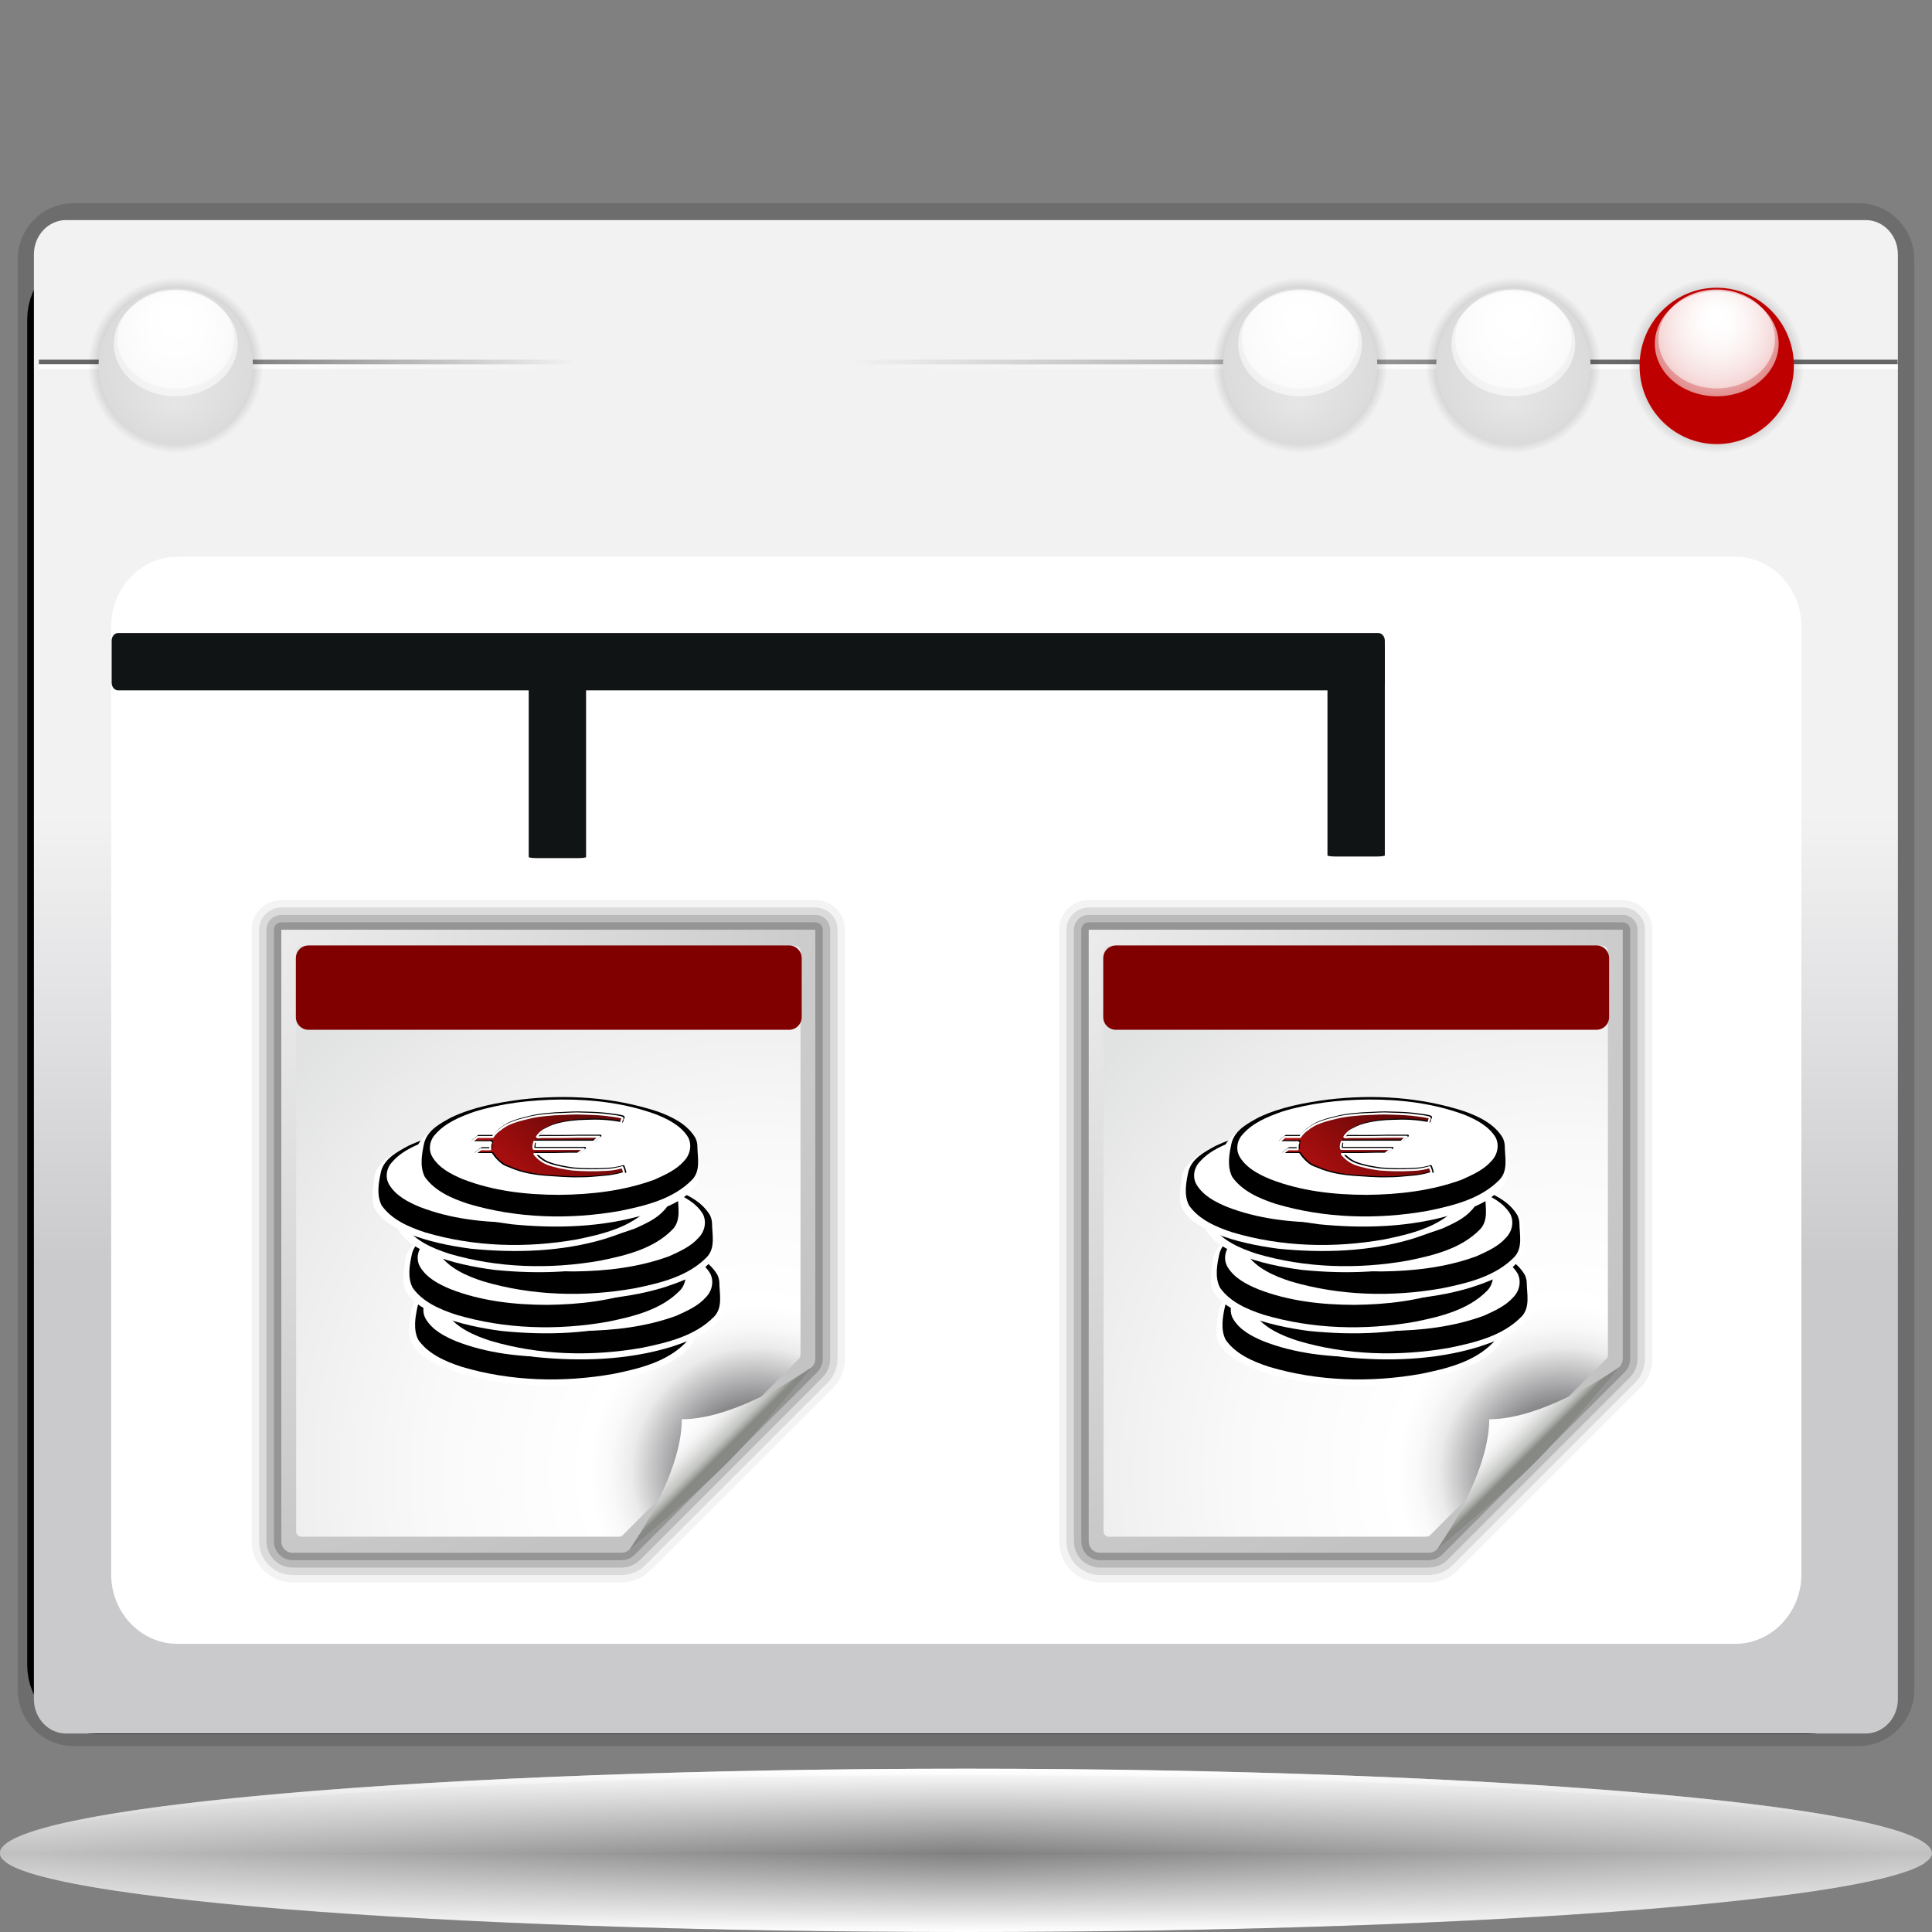 <?xml version="1.0" standalone="no"?>
<!DOCTYPE svg PUBLIC "-//W3C//DTD SVG 20010904//EN" "http://www.w3.org/TR/2001/REC-SVG-20010904/DTD/svg10.dtd">
<!-- Created using Karbon14, part of koffice: http://www.koffice.org/karbon -->
<svg xmlns="http://www.w3.org/2000/svg" xmlns:xlink="http://www.w3.org/1999/xlink" width="128px" height="128px">
  <rect width="100%" height="100%" fill="#808080" stroke="none"/>
  <defs>
    <radialGradient id="defitem0" gradientUnits="userSpaceOnUse" cx="64" cy="122.802" fx="64" fy="122.802" r="61.537" >
      <stop stop-color="#000000" offset="0" stop-opacity="1" />
      <stop stop-color="#000000" offset="1" stop-opacity="0" />
    </radialGradient>
    <linearGradient id="defitem1" gradientUnits="userSpaceOnUse" x1="64" y1="128" x2="64" y2="122.802" >
      <stop stop-color="#ffffff" offset="0" stop-opacity="1" />
      <stop stop-color="#ffffff" offset="1" stop-opacity="0" />
    </linearGradient>
    <linearGradient id="defitem2" gradientUnits="userSpaceOnUse" x1="64" y1="117.18" x2="64" y2="122.802" >
      <stop stop-color="#ffffff" offset="0" stop-opacity="1" />
      <stop stop-color="#ffffff" offset="1" stop-opacity="0" />
    </linearGradient>
    <linearGradient id="defitem3" gradientUnits="userSpaceOnUse" x1="113.047" y1="83.746" x2="113.047" y2="54.059" >
      <stop stop-color="#cacacd" offset="0" stop-opacity="1" />
      <stop stop-color="#dfdfe2" offset="0.5" stop-opacity="1" />
      <stop stop-color="#f2f2f2" offset="1" stop-opacity="1" />
    </linearGradient>
    <linearGradient id="defitem4" gradientUnits="userSpaceOnUse" x1="186.803" y1="157.762" x2="170.601" y2="110.87" >
      <stop stop-color="#dddddf" offset="0" stop-opacity="1" />
      <stop stop-color="#babcbc" offset="1" stop-opacity="0" />
    </linearGradient>
    <linearGradient id="defitem5" gradientUnits="userSpaceOnUse" x1="108.228" y1="23.984" x2="56.448" y2="23.984" >
      <stop stop-color="#666666" offset="0" stop-opacity="1" />
      <stop stop-color="#666666" offset="1" stop-opacity="0" />
    </linearGradient>
    <linearGradient id="defitem6" gradientUnits="userSpaceOnUse" x1="101.923" y1="24.294" x2="56.436" y2="24.294" >
      <stop stop-color="#ffffff" offset="0" stop-opacity="1" />
      <stop stop-color="#ffffff" offset="1" stop-opacity="0" />
    </linearGradient>
    <radialGradient id="defitem7" gradientUnits="userSpaceOnUse" cx="113.736" cy="24.203" fx="113.736" fy="24.203" r="5.81" >
      <stop stop-color="#000000" offset="0" stop-opacity="1" />
      <stop stop-color="#000000" offset="1" stop-opacity="0" />
    </radialGradient>
    <radialGradient id="defitem8" gradientUnits="userSpaceOnUse" cx="113.736" cy="22.778" fx="113.811" fy="21.099" r="7.82" >
      <stop stop-color="#ffffff" offset="0" stop-opacity="1" />
      <stop stop-color="#ffffff" offset="0.5" stop-opacity="0.609" />
      <stop stop-color="#ffffff" offset="1" stop-opacity="0" />
    </radialGradient>
    <radialGradient id="defitem9" gradientUnits="userSpaceOnUse" cx="113.736" cy="22.457" fx="113.806" fy="20.876" r="7.362" >
      <stop stop-color="#ffffff" offset="0" stop-opacity="1" />
      <stop stop-color="#ffffff" offset="0.5" stop-opacity="0.609" />
      <stop stop-color="#ffffff" offset="1" stop-opacity="0" />
    </radialGradient>
    <radialGradient id="defitem10" gradientUnits="userSpaceOnUse" cx="100.263" cy="24.203" fx="100.263" fy="24.203" r="5.81" >
      <stop stop-color="#000000" offset="0" stop-opacity="1" />
      <stop stop-color="#000000" offset="1" stop-opacity="0" />
    </radialGradient>
    <radialGradient id="defitem11" gradientUnits="userSpaceOnUse" cx="100.265" cy="24.243" fx="100.149" fy="26.833" r="5.111" >
      <stop stop-color="#e6e6e6" offset="0" stop-opacity="1" />
      <stop stop-color="#dbdbdb" offset="1" stop-opacity="1" />
    </radialGradient>
    <radialGradient id="defitem12" gradientUnits="userSpaceOnUse" cx="100.264" cy="22.778" fx="100.339" fy="21.099" r="7.82" >
      <stop stop-color="#ffffff" offset="0" stop-opacity="1" />
      <stop stop-color="#ffffff" offset="0.5" stop-opacity="0.609" />
      <stop stop-color="#ffffff" offset="1" stop-opacity="0" />
    </radialGradient>
    <radialGradient id="defitem13" gradientUnits="userSpaceOnUse" cx="100.264" cy="22.457" fx="100.334" fy="20.876" r="7.362" >
      <stop stop-color="#ffffff" offset="0" stop-opacity="1" />
      <stop stop-color="#ffffff" offset="0.5" stop-opacity="0.609" />
      <stop stop-color="#ffffff" offset="1" stop-opacity="0" />
    </radialGradient>
    <radialGradient id="defitem14" gradientUnits="userSpaceOnUse" cx="86.135" cy="24.203" fx="86.135" fy="24.203" r="5.81" >
      <stop stop-color="#000000" offset="0" stop-opacity="1" />
      <stop stop-color="#000000" offset="1" stop-opacity="0" />
    </radialGradient>
    <radialGradient id="defitem15" gradientUnits="userSpaceOnUse" cx="86.135" cy="24.243" fx="86.019" fy="26.833" r="5.112" >
      <stop stop-color="#e6e6e6" offset="0" stop-opacity="1" />
      <stop stop-color="#dbdbdb" offset="1" stop-opacity="1" />
    </radialGradient>
    <radialGradient id="defitem16" gradientUnits="userSpaceOnUse" cx="86.135" cy="22.778" fx="86.209" fy="21.099" r="7.819" >
      <stop stop-color="#ffffff" offset="0" stop-opacity="1" />
      <stop stop-color="#ffffff" offset="0.5" stop-opacity="0.609" />
      <stop stop-color="#ffffff" offset="1" stop-opacity="0" />
    </radialGradient>
    <radialGradient id="defitem17" gradientUnits="userSpaceOnUse" cx="86.134" cy="22.457" fx="86.204" fy="20.876" r="7.362" >
      <stop stop-color="#ffffff" offset="0" stop-opacity="1" />
      <stop stop-color="#ffffff" offset="0.5" stop-opacity="0.609" />
      <stop stop-color="#ffffff" offset="1" stop-opacity="0" />
    </radialGradient>
    <linearGradient id="defitem18" gradientUnits="userSpaceOnUse" x1="11.547" y1="23.984" x2="38.1" y2="23.984" >
      <stop stop-color="#666666" offset="0" stop-opacity="1" />
      <stop stop-color="#666666" offset="1" stop-opacity="0" />
    </linearGradient>
    <linearGradient id="defitem19" gradientUnits="userSpaceOnUse" x1="14.78" y1="24.294" x2="38.106" y2="24.294" >
      <stop stop-color="#ffffff" offset="0" stop-opacity="1" />
      <stop stop-color="#ffffff" offset="1" stop-opacity="0" />
    </linearGradient>
    <radialGradient id="defitem20" gradientUnits="userSpaceOnUse" cx="11.64" cy="24.203" fx="11.64" fy="24.203" r="5.81" >
      <stop stop-color="#000000" offset="0" stop-opacity="1" />
      <stop stop-color="#000000" offset="1" stop-opacity="0" />
    </radialGradient>
    <radialGradient id="defitem21" gradientUnits="userSpaceOnUse" cx="11.642" cy="24.243" fx="11.526" fy="26.833" r="5.112" >
      <stop stop-color="#e6e6e6" offset="0" stop-opacity="1" />
      <stop stop-color="#dbdbdb" offset="1" stop-opacity="1" />
    </radialGradient>
    <radialGradient id="defitem22" gradientUnits="userSpaceOnUse" cx="11.642" cy="22.778" fx="11.716" fy="21.099" r="7.819" >
      <stop stop-color="#ffffff" offset="0" stop-opacity="1" />
      <stop stop-color="#ffffff" offset="0.5" stop-opacity="0.609" />
      <stop stop-color="#ffffff" offset="1" stop-opacity="0" />
    </radialGradient>
    <radialGradient id="defitem23" gradientUnits="userSpaceOnUse" cx="11.641" cy="22.457" fx="11.711" fy="20.876" r="7.362" >
      <stop stop-color="#ffffff" offset="0" stop-opacity="1" />
      <stop stop-color="#ffffff" offset="0.5" stop-opacity="0.609" />
      <stop stop-color="#ffffff" offset="1" stop-opacity="0" />
    </radialGradient>
    <radialGradient id="defitem24" gradientUnits="userSpaceOnUse" cx="12.697" cy="57.916" fx="12.697" fy="57.916" r="50.426" >
      <stop stop-color="#f2f2f2" offset="0" stop-opacity="1" />
      <stop stop-color="#c3c3c3" offset="1" stop-opacity="1" />
    </radialGradient>
    <radialGradient id="defitem25" gradientUnits="userSpaceOnUse" cx="50.112" cy="97.498" fx="50.112" fy="97.498" r="40.665" >
      <stop stop-color="#525456" offset="0" stop-opacity="1" />
      <stop stop-color="#89898c" offset="0.114" stop-opacity="1" />
      <stop stop-color="#ebebeb" offset="0.203" stop-opacity="1" />
      <stop stop-color="#f9f9f9" offset="0.236" stop-opacity="1" />
      <stop stop-color="#ffffff" offset="0.272" stop-opacity="1" />
      <stop stop-color="#f9f9f9" offset="0.531" stop-opacity="1" />
      <stop stop-color="#ebebeb" offset="0.845" stop-opacity="1" />
      <stop stop-color="#e1e2e2" offset="1" stop-opacity="1" />
    </radialGradient>
    <linearGradient id="defitem26" gradientUnits="userSpaceOnUse" x1="48.121" y1="95.951" x2="45.173" y2="93.002" >
      <stop stop-color="#878985" offset="0" stop-opacity="1" />
      <stop stop-color="#8c8e89" offset="0.007" stop-opacity="1" />
      <stop stop-color="#aaaca8" offset="0.067" stop-opacity="1" />
      <stop stop-color="#c3c6c3" offset="0.135" stop-opacity="1" />
      <stop stop-color="#dbdbda" offset="0.265" stop-opacity="1" />
      <stop stop-color="#ebebeb" offset="0.376" stop-opacity="1" />
      <stop stop-color="#f6f6f6" offset="0.487" stop-opacity="1" />
      <stop stop-color="#fdfdfd" offset="0.632" stop-opacity="1" />
      <stop stop-color="#ffffff" offset="1" stop-opacity="1" />
    </linearGradient>
    <linearGradient id="defitem27" gradientUnits="userSpaceOnUse" x1="17.476" y1="83.588" x2="31.394" y2="67.899" >
      <stop stop-color="#670d0d" offset="0" stop-opacity="1" />
      <stop stop-color="#e21414" offset="0.508" stop-opacity="1" />
      <stop stop-color="#690808" offset="1" stop-opacity="1" />
    </linearGradient>
    <radialGradient id="defitem28" gradientUnits="userSpaceOnUse" cx="66.189" cy="57.916" fx="66.189" fy="57.916" r="50.426" >
      <stop stop-color="#f2f2f2" offset="0" stop-opacity="1" />
      <stop stop-color="#c3c3c3" offset="1" stop-opacity="1" />
    </radialGradient>
    <radialGradient id="defitem29" gradientUnits="userSpaceOnUse" cx="103.604" cy="97.498" fx="103.604" fy="97.498" r="40.666" >
      <stop stop-color="#525456" offset="0" stop-opacity="1" />
      <stop stop-color="#89898c" offset="0.114" stop-opacity="1" />
      <stop stop-color="#ebebeb" offset="0.203" stop-opacity="1" />
      <stop stop-color="#f9f9f9" offset="0.236" stop-opacity="1" />
      <stop stop-color="#ffffff" offset="0.272" stop-opacity="1" />
      <stop stop-color="#f9f9f9" offset="0.531" stop-opacity="1" />
      <stop stop-color="#ebebeb" offset="0.845" stop-opacity="1" />
      <stop stop-color="#e1e2e2" offset="1" stop-opacity="1" />
    </radialGradient>
    <linearGradient id="defitem30" gradientUnits="userSpaceOnUse" x1="101.613" y1="95.951" x2="98.665" y2="93.002" >
      <stop stop-color="#878985" offset="0" stop-opacity="1" />
      <stop stop-color="#8c8e89" offset="0.007" stop-opacity="1" />
      <stop stop-color="#aaaca8" offset="0.067" stop-opacity="1" />
      <stop stop-color="#c3c6c3" offset="0.135" stop-opacity="1" />
      <stop stop-color="#dbdbda" offset="0.265" stop-opacity="1" />
      <stop stop-color="#ebebeb" offset="0.376" stop-opacity="1" />
      <stop stop-color="#f6f6f6" offset="0.487" stop-opacity="1" />
      <stop stop-color="#fdfdfd" offset="0.632" stop-opacity="1" />
      <stop stop-color="#ffffff" offset="1" stop-opacity="1" />
    </linearGradient>
    <linearGradient id="defitem31" gradientUnits="userSpaceOnUse" x1="70.968" y1="83.588" x2="84.886" y2="67.899" >
      <stop stop-color="#670d0d" offset="0" stop-opacity="1" />
      <stop stop-color="#e21414" offset="0.508" stop-opacity="1" />
      <stop stop-color="#690808" offset="1" stop-opacity="1" />
    </linearGradient>
  </defs>
  <g id="Layer">
    <g id="Layer">
      <g id="Layer">
        <g id="g3061">
          <g id="g3658">
            <g id="sombra">
              <path id="path1563" fill="url(#defitem0)" stroke-width="0" stroke-linecap="round" stroke-linejoin="round" d="M128 122.802C128 125.667 99.347 127.99 64 127.99C28.654 127.99 0 125.667 0 122.802C0 119.937 28.654 117.614 64 117.614C99.347 117.614 128 119.937 128 122.802L128 122.802Z"  />
              <path id="path3251" fill="url(#defitem1)" stroke-width="0" stroke-linecap="round" stroke-linejoin="round" d="M128 122.802L0 122.802C0 125.673 28.654 128 64 128C99.347 128 128 125.673 128 122.802L128 122.802Z"  />
              <path id="path2455" fill="url(#defitem2)" stroke-width="0" stroke-linecap="round" stroke-linejoin="round" d="M128 122.802L0 122.802C0 119.697 28.654 117.18 64 117.18C99.347 117.18 128 119.697 128 122.802L128 122.802Z"  />
              <path id="path2440" fill="#ffffff" fill-opacity="0.5" stroke-width="0" stroke-linecap="round" stroke-linejoin="round" d="M64 117.184C29.758 117.184 1.777 119.526 0.062 122.496C0 122.59 0 122.714 0 122.809C0 122.988 0.094 123.134 0.312 123.309C0.425 123.402 0.547 123.499 0.719 123.59C1.852 124.191 4.27 124.763 7.719 125.278C9.689 125.572 11.985 125.833 14.594 126.09C18.507 126.474 23.111 126.81 28.219 127.09C33.326 127.37 38.957 127.594 44.969 127.746C50.981 127.898 57.373 127.996 64 127.996C70.627 127.996 77.019 127.898 83.031 127.746C89.043 127.594 94.674 127.37 99.781 127.09C104.888 126.81 109.462 126.474 113.375 126.09C115.984 125.833 118.311 125.572 120.281 125.278C123.73 124.763 126.117 124.191 127.25 123.59C127.422 123.499 127.544 123.402 127.656 123.309C127.766 123.222 127.851 123.147 127.906 123.059C127.962 122.97 128 122.898 128 122.809C128 122.714 127.969 122.59 127.906 122.496C126.192 119.526 98.242 117.184 64 117.184Z"  />
            </g>
          </g>
          <path id="path160" fill="none" stroke="#000000" stroke-width="4" stroke-linecap="round" stroke-linejoin="round" d="M6.383 112.886C4.959 112.886 3.803 111.73 3.803 110.306L3.803 21.165C3.803 19.741 4.959 18.585 6.383 18.585L119.772 18.585C121.196 18.585 122.351 19.741 122.351 21.165L122.351 110.306C122.351 111.73 121.196 112.886 119.772 112.886L6.383 112.886Z"  />
          <g id="g2492">
            <path id="path163" fill="none" stroke="#000000" stroke-opacity="0.15" stroke-width="2.001" stroke-linecap="round" stroke-linejoin="round" d="M4.861 114.679C3.376 114.679 2.17 113.451 2.17 111.937L2.17 17.203C2.17 15.69 3.376 14.461 4.861 14.461L123.139 14.461C124.624 14.461 125.83 15.69 125.83 17.203L125.83 111.937C125.83 113.451 124.624 114.679 123.139 114.679L4.861 114.679Z"  />
            <path id="path165" fill="url(#defitem3)" stroke-width="2.077" stroke-linecap="round" stroke-linejoin="round" d="M4.38 114.85C3.202 114.85 2.246 113.831 2.246 112.576L2.246 16.854C2.246 15.599 3.202 14.581 4.38 14.581L123.605 14.581C124.784 14.581 125.74 15.599 125.74 16.854L125.74 112.576C125.74 113.831 124.784 114.85 123.605 114.85L4.38 114.85Z"  />
            <path id="path167" fill="url(#defitem4)" stroke-width="0.907" stroke-linecap="round" stroke-linejoin="round" d="M4.861 114.823C3.376 114.823 2.17 113.595 2.17 112.082L2.17 17.347C2.17 15.834 3.376 14.606 4.861 14.606L123.139 14.606C124.624 14.606 125.83 15.834 125.83 17.347L125.83 112.082C125.83 113.595 124.624 114.823 123.139 114.823L4.861 114.823Z"  />
            <path id="path169" fill="#ffffff" stroke-width="0.705" stroke-linecap="round" stroke-linejoin="round" d="M11.76 108.909C9.334 108.909 7.365 106.845 7.365 104.303L7.365 41.492C7.365 38.95 9.334 36.886 11.76 36.886L114.952 36.886C117.377 36.886 119.346 38.95 119.346 41.492L119.346 104.303C119.346 106.845 117.377 108.909 114.952 108.909L11.76 108.909Z"  />
          </g>
          <path id="path192" fill="#111414" stroke-width="3.727" stroke-linecap="round" stroke-linejoin="round" d="M91.24 42.745C91.521 42.745 91.748 42.778 91.748 42.818L91.748 56.672C91.748 56.712 91.521 56.745 91.24 56.745L88.456 56.745C88.176 56.745 87.948 56.712 87.948 56.672L87.948 42.818C87.948 42.778 88.176 42.745 88.456 42.745L91.24 42.745Z"  />
          <path id="path194" fill="#111414" stroke-width="3.727" stroke-linecap="round" stroke-linejoin="round" d="M91.748 42.448C91.748 42.167 91.555 41.939 91.318 41.939L7.828 41.939C7.59 41.939 7.397 42.167 7.397 42.448L7.397 45.231C7.397 45.512 7.59 45.74 7.828 45.74L91.318 45.74C91.555 45.74 91.748 45.512 91.748 45.231L91.748 42.448Z"  />
          <path id="path196" fill="#111414" stroke-width="3.727" stroke-linecap="round" stroke-linejoin="round" d="M38.32 42.851C38.601 42.851 38.829 42.884 38.829 42.924L38.829 56.778C38.829 56.819 38.601 56.851 38.32 56.851L35.537 56.851C35.256 56.851 35.028 56.819 35.028 56.778L35.028 42.924C35.028 42.884 35.256 42.851 35.537 42.851L38.32 42.851Z"  />
          <g id="g2951">
            <g id="botons">
              <path id="path2958" fill="url(#defitem5)" d="M56.448 23.829L56.448 24.139L125.722 24.139L125.722 23.829L56.448 23.829Z"  fill-rule="evenodd" />
              <path id="path2960" fill="url(#defitem6)" d="M56.448 24.139L56.448 24.448L125.722 24.448L125.722 24.139L56.448 24.139Z"  fill-rule="evenodd" />
              <path id="path2962" fill="url(#defitem7)" stroke-width="4.427" d="M119.546 24.203C119.546 27.454 116.945 30.09 113.736 30.09C110.528 30.09 107.927 27.454 107.927 24.203C107.927 20.951 110.528 18.316 113.736 18.316C116.945 18.316 119.546 20.951 119.546 24.203Z"  />
              <path id="path2964" fill="#bf0000" stroke-width="3.895" d="M118.849 24.243C118.849 27.104 116.56 29.423 113.737 29.423C110.914 29.423 108.625 27.104 108.625 24.243C108.625 21.383 110.914 19.064 113.737 19.064C116.56 19.064 118.849 21.383 118.849 24.243Z"  />
              <path id="path2966" fill="url(#defitem8)" stroke-width="2.92" d="M117.838 22.778C117.838 24.699 116.001 26.257 113.736 26.257C111.471 26.257 109.635 24.699 109.635 22.778C109.635 20.857 111.471 19.299 113.736 19.299C116.001 19.299 117.838 20.857 117.838 22.778Z"  />
              <path id="path2968" fill="url(#defitem9)" stroke-width="2.749" d="M117.598 22.458C117.598 24.267 115.869 25.733 113.736 25.733C111.603 25.733 109.874 24.267 109.874 22.458C109.874 20.648 111.603 19.182 113.736 19.182C115.869 19.182 117.598 20.648 117.598 22.458Z"  />
              <path id="path2972" fill="url(#defitem10)" stroke-width="4.427" d="M106.073 24.203C106.073 27.454 103.472 30.09 100.263 30.09C97.055 30.09 94.454 27.454 94.454 24.203C94.454 20.951 97.055 18.316 100.263 18.316C103.472 18.316 106.073 20.951 106.073 24.203Z"  />
              <path id="path2974" fill="url(#defitem11)" stroke-width="3.895" d="M105.376 24.243C105.376 27.104 103.088 29.423 100.265 29.423C97.442 29.423 95.153 27.104 95.153 24.243C95.153 21.383 97.442 19.064 100.265 19.064C103.088 19.064 105.376 21.383 105.376 24.243Z"  />
              <path id="path2976" fill="url(#defitem12)" stroke-width="2.92" d="M104.366 22.778C104.366 24.699 102.529 26.257 100.264 26.257C97.999 26.257 96.163 24.699 96.163 22.778C96.163 20.857 97.999 19.299 100.264 19.299C102.529 19.299 104.366 20.857 104.366 22.778Z"  />
              <path id="path2978" fill="url(#defitem13)" stroke-width="2.749" d="M104.126 22.458C104.126 24.267 102.396 25.733 100.264 25.733C98.131 25.733 96.402 24.267 96.402 22.458C96.402 20.648 98.131 19.182 100.264 19.182C102.396 19.182 104.126 20.648 104.126 22.458Z"  />
              <path id="path2980" fill="url(#defitem14)" stroke-width="4.427" d="M91.944 24.203C91.944 27.454 89.343 30.09 86.135 30.09C82.926 30.09 80.325 27.454 80.325 24.203C80.325 20.951 82.926 18.316 86.135 18.316C89.343 18.316 91.944 20.951 91.944 24.203Z"  />
              <path id="path2982" fill="url(#defitem15)" stroke-width="3.895" d="M91.247 24.243C91.247 27.104 88.959 29.423 86.135 29.423C83.312 29.423 81.024 27.104 81.024 24.243C81.024 21.383 83.312 19.064 86.135 19.064C88.959 19.064 91.247 21.383 91.247 24.243Z"  />
              <path id="path2984" fill="url(#defitem16)" stroke-width="2.92" d="M90.236 22.778C90.236 24.699 88.4 26.257 86.135 26.257C83.87 26.257 82.033 24.699 82.033 22.778C82.033 20.857 83.87 19.299 86.135 19.299C88.4 19.299 90.236 20.857 90.236 22.778Z"  />
              <path id="path2986" fill="url(#defitem17)" stroke-width="2.749" d="M89.996 22.458C89.996 24.267 88.267 25.733 86.134 25.733C84.001 25.733 82.272 24.267 82.272 22.458C82.272 20.648 84.001 19.182 86.134 19.182C88.267 19.182 89.996 20.648 89.996 22.458Z"  />
              <path id="path2397" fill="url(#defitem18)" d="M38.1 23.829L38.1 24.139L2.575 24.139L2.575 23.829L38.1 23.829Z"  fill-rule="evenodd" />
              <path id="path2399" fill="url(#defitem19)" d="M38.1 24.139L38.1 24.448L2.575 24.448L2.575 24.139L38.1 24.139Z"  fill-rule="evenodd" />
              <path id="path2409" fill="url(#defitem20)" stroke-width="4.427" d="M17.45 24.203C17.45 27.454 14.849 30.09 11.64 30.09C8.432 30.09 5.831 27.454 5.831 24.203C5.831 20.951 8.432 18.316 11.64 18.316C14.849 18.316 17.45 20.951 17.45 24.203Z"  />
              <path id="path2411" fill="url(#defitem21)" stroke-width="3.895" d="M16.754 24.243C16.754 27.104 14.465 29.423 11.642 29.423C8.819 29.423 6.53 27.104 6.53 24.243C6.53 21.383 8.819 19.064 11.642 19.064C14.465 19.064 16.754 21.383 16.754 24.243Z"  />
              <path id="path2413" fill="url(#defitem22)" stroke-width="2.92" d="M15.743 22.778C15.743 24.699 13.907 26.257 11.642 26.257C9.376 26.257 7.54 24.699 7.54 22.778C7.54 20.857 9.376 19.299 11.642 19.299C13.907 19.299 15.743 20.857 15.743 22.778Z"  />
              <path id="path2415" fill="url(#defitem23)" stroke-width="2.749" d="M15.503 22.458C15.503 24.267 13.774 25.733 11.641 25.733C9.508 25.733 7.779 24.267 7.779 22.458C7.779 20.648 9.508 19.182 11.641 19.182C13.774 19.182 15.503 20.648 15.503 22.458Z"  />
            </g>
          </g>
        </g>
        <g id="g279">
          <g id="g3718">
            <g id="g2828">
              <g id="foli">
                <path id="path6210" fill="#f6f6f6" fill-opacity="0.75" stroke="#000000" stroke-opacity="0.05" stroke-width="3.931" stroke-linejoin="round" d="M18.638 61.598L18.638 102.137C18.638 102.544 18.968 102.874 19.375 102.874L41.182 102.874C41.378 102.874 41.565 102.797 41.703 102.658L53.802 90.56C53.94 90.422 54.018 90.234 54.018 90.039L54.018 61.598L18.638 61.598Z"  />
                <path id="path6212" fill="none" stroke="#000000" stroke-opacity="0.1" stroke-width="2.948" stroke-linejoin="round" d="M18.638 61.598L18.638 102.137C18.638 102.544 18.968 102.874 19.375 102.874L41.182 102.874C41.378 102.874 41.565 102.797 41.703 102.658L53.802 90.56C53.94 90.422 54.018 90.234 54.018 90.039L54.018 61.598L18.638 61.598Z"  />
                <path id="path6214" fill="none" stroke="#000000" stroke-opacity="0.15" stroke-width="1.966" stroke-linejoin="round" d="M18.638 61.598L18.638 102.137C18.638 102.544 18.968 102.874 19.375 102.874L41.182 102.874C41.378 102.874 41.565 102.797 41.703 102.658L53.802 90.56C53.94 90.422 54.018 90.234 54.018 90.039L54.018 61.598L18.638 61.598Z"  />
                <path id="path6216" fill="none" stroke="#000000" stroke-opacity="0.2" stroke-width="0.983" stroke-linejoin="round" d="M18.638 61.598L18.638 102.137C18.638 102.544 18.968 102.874 19.375 102.874L41.182 102.874C41.378 102.874 41.565 102.797 41.703 102.658L53.802 90.56C53.94 90.422 54.018 90.234 54.018 90.039L54.018 61.598L18.638 61.598Z"  />
                <path id="path6218" fill="url(#defitem24)" stroke-width="0.394" d="M18.638 61.598L18.638 102.137C18.638 102.544 18.968 102.874 19.375 102.874L41.182 102.874C41.378 102.874 41.565 102.797 41.703 102.658L53.802 90.56C53.94 90.422 54.018 90.234 54.018 90.039L54.018 61.598L18.638 61.598Z"  />
                <path id="path6220" fill="url(#defitem25)" stroke-width="0.394" d="M19.976 62.661C19.78 62.661 19.621 62.821 19.621 63.017L19.621 101.455C19.621 101.652 19.78 101.811 19.976 101.811L41.01 101.811C41.104 101.811 41.195 101.773 41.261 101.707L52.931 90.023C52.998 89.956 53.035 89.865 53.035 89.771L53.035 63.017C53.035 62.821 52.876 62.661 52.68 62.661L19.976 62.661Z"  />
                <path id="path6222" fill="url(#defitem26)" stroke-width="0.394" d="M41.703 102.658C41.703 102.658 46.094 99.005 48.121 96.978C50.148 94.951 53.802 90.56 53.802 90.56C53.802 90.56 48.95 94.029 45.173 94.029C45.173 97.807 41.703 102.658 41.703 102.658Z"  />
                <path id="path439" fill="#800000" stroke-width="1.063" stroke-linecap="round" stroke-linejoin="round" d="M20.442 68.227C19.977 68.227 19.6 67.85 19.6 67.386L19.6 63.481C19.6 63.016 19.977 62.639 20.442 62.639L52.274 62.639C52.738 62.639 53.115 63.016 53.115 63.481L53.115 67.386C53.115 67.85 52.738 68.227 52.274 68.227L20.442 68.227Z"  />
              </g>
            </g>
            <g id="g3534">
              <g id="monedes">
                <g id="g11760">
                  <g id="g10643">
                    <path id="path10630" fill="#ffffff" stroke-width="0.106" d="M46.041 86.923C46.004 87.664 46.32 88.548 45.75 89.16C44.965 90.172 43.693 90.592 42.523 90.98C39.648 91.843 36.594 91.934 33.624 91.638C32.213 91.451 30.8 91.164 29.476 90.634C28.612 90.257 27.674 89.789 27.227 88.912C26.955 88.216 27.196 87.463 27.252 86.75C27.581 85.764 28.591 85.25 29.474 84.843C31.602 83.983 33.917 83.665 36.2 83.603C38.734 83.59 41.326 83.796 43.701 84.748C44.569 85.11 45.51 85.601 45.931 86.49C45.989 86.628 46.026 86.774 46.041 86.923Z"  />
                    <path id="path10632" fill="#000000" stroke-width="0.003" d="M45.769 86.688C45.775 87.441 46.01 88.333 45.434 88.946C44.178 90.238 42.35 90.674 40.646 91.022C37.319 91.612 33.84 91.52 30.591 90.555C29.518 90.202 28.38 89.719 27.711 88.765C27.358 88.06 27.517 87.226 27.68 86.491C27.923 85.647 28.755 85.215 29.472 84.826C30.917 84.141 32.513 83.853 34.086 83.642C37.105 83.29 40.219 83.483 43.117 84.431C44.083 84.779 45.102 85.271 45.64 86.188C45.713 86.345 45.761 86.515 45.769 86.688Z"  />
                    <path id="path10633" fill="#ffffff" stroke-width="0.106" d="M36.7 83.59C38.865 83.573 41.062 83.841 43.1 84.598C43.883 84.922 44.704 85.344 45.159 86.09C45.433 86.616 45.286 87.261 44.879 87.673C44.369 88.255 43.636 88.574 42.947 88.89C40.93 89.636 38.763 89.884 36.623 89.905C34.457 89.901 32.257 89.658 30.227 88.864C29.459 88.544 28.655 88.129 28.214 87.393C27.924 86.906 28.034 86.277 28.425 85.879C29.097 85.112 30.076 84.725 31.013 84.391C32.854 83.827 34.779 83.61 36.7 83.59Z"  />
                  </g>
                  <g id="g10647">
                    <path id="path10648" fill="#ffffff" stroke-width="0.106" d="M47.93 85.195C47.893 85.937 48.209 86.82 47.639 87.433C46.854 88.445 45.582 88.865 44.413 89.252C41.537 90.115 38.483 90.207 35.513 89.91C34.103 89.723 32.689 89.437 31.366 88.906C30.502 88.529 29.564 88.062 29.117 87.185C28.845 86.488 29.085 85.735 29.142 85.023C29.47 84.037 30.48 83.523 31.364 83.116C33.492 82.255 35.806 81.938 38.089 81.876C40.624 81.862 43.216 82.068 45.59 83.021C46.459 83.382 47.399 83.873 47.821 84.763C47.878 84.901 47.916 85.047 47.93 85.195Z"  />
                    <path id="path10649" fill="#000000" stroke-width="0.003" d="M47.658 84.961C47.665 85.713 47.899 86.606 47.323 87.219C46.067 88.511 44.24 88.946 42.535 89.294C39.208 89.884 35.73 89.792 32.481 88.828C31.408 88.475 30.27 87.991 29.6 87.038C29.247 86.332 29.407 85.499 29.57 84.763C29.813 83.919 30.645 83.488 31.362 83.099C32.806 82.414 34.402 82.125 35.976 81.915C38.994 81.563 42.109 81.756 45.007 82.704C45.972 83.051 46.992 83.543 47.529 84.46C47.603 84.617 47.65 84.787 47.658 84.961Z"  />
                    <path id="path10650" fill="#ffffff" stroke-width="0.106" d="M38.589 81.863C40.755 81.845 42.952 82.113 44.99 82.87C45.772 83.195 46.593 83.617 47.048 84.362C47.322 84.888 47.176 85.533 46.768 85.945C46.258 86.527 45.525 86.847 44.836 87.162C42.82 87.908 40.652 88.156 38.513 88.177C36.346 88.173 34.146 87.93 32.116 87.136C31.349 86.817 30.544 86.401 30.103 85.666C29.814 85.179 29.924 84.549 30.315 84.151C30.987 83.385 31.965 82.997 32.902 82.663C34.743 82.099 36.669 81.882 38.589 81.863Z"  />
                  </g>
                  <g id="g10651">
                    <path id="path10652" fill="#ffffff" stroke-width="0.106" d="M45.663 83.468C45.626 84.209 45.942 85.093 45.372 85.705C44.587 86.718 43.315 87.137 42.145 87.525C39.27 88.388 36.216 88.479 33.246 88.183C31.835 87.996 30.422 87.709 29.098 87.179C28.234 86.802 27.296 86.334 26.849 85.457C26.577 84.761 26.818 84.008 26.874 83.295C27.203 82.309 28.213 81.795 29.097 81.388C31.225 80.528 33.539 80.21 35.822 80.148C38.357 80.135 40.948 80.341 43.323 81.293C44.191 81.655 45.132 82.146 45.553 83.035C45.611 83.173 45.648 83.319 45.663 83.468Z"  />
                    <path id="path10653" fill="#000000" stroke-width="0.003" d="M45.391 83.233C45.397 83.986 45.632 84.878 45.056 85.491C43.8 86.783 41.973 87.219 40.268 87.567C36.941 88.157 33.462 88.065 30.213 87.1C29.14 86.747 28.003 86.264 27.333 85.31C26.98 84.605 27.139 83.771 27.302 83.036C27.545 82.192 28.378 81.76 29.095 81.371C30.539 80.686 32.135 80.398 33.708 80.188C36.727 79.835 39.841 80.028 42.739 80.976C43.705 81.324 44.725 81.816 45.262 82.733C45.335 82.89 45.383 83.06 45.391 83.233Z"  />
                    <path id="path10654" fill="#ffffff" stroke-width="0.106" d="M36.322 80.135C38.487 80.118 40.684 80.386 42.723 81.143C43.505 81.467 44.326 81.889 44.781 82.635C45.055 83.161 44.908 83.806 44.501 84.218C43.991 84.8 43.258 85.119 42.569 85.435C40.552 86.181 38.385 86.429 36.245 86.45C34.079 86.446 31.879 86.203 29.849 85.409C29.081 85.089 28.277 84.674 27.836 83.938C27.547 83.451 27.656 82.822 28.047 82.424C28.719 81.657 29.698 81.27 30.635 80.936C32.476 80.372 34.401 80.155 36.322 80.135Z"  />
                  </g>
                  <g id="g10655">
                    <path id="path10656" fill="#ffffff" stroke-width="0.106" d="M47.444 81.254C47.407 81.996 47.723 82.879 47.154 83.492C46.368 84.504 45.097 84.924 43.927 85.311C41.051 86.174 37.997 86.266 35.027 85.969C33.617 85.782 32.204 85.496 30.88 84.966C30.016 84.588 29.078 84.121 28.631 83.244C28.359 82.547 28.599 81.794 28.656 81.082C28.984 80.096 29.995 79.582 30.878 79.175C33.006 78.314 35.321 77.997 37.603 77.935C40.138 77.922 42.73 78.127 45.104 79.08C45.973 79.442 46.913 79.932 47.335 80.822C47.392 80.96 47.43 81.106 47.444 81.254Z"  />
                    <path id="path10657" fill="#000000" stroke-width="0.003" d="M47.172 81.02C47.179 81.773 47.414 82.665 46.838 83.278C45.581 84.57 43.754 85.005 42.049 85.353C38.722 85.943 35.244 85.852 31.995 84.887C30.922 84.534 29.784 84.05 29.114 83.097C28.761 82.392 28.921 81.558 29.084 80.823C29.327 79.978 30.159 79.547 30.876 79.158C32.32 78.473 33.916 78.184 35.49 77.974C38.508 77.622 41.623 77.815 44.521 78.763C45.486 79.11 46.506 79.602 47.044 80.52C47.117 80.676 47.164 80.847 47.172 81.02Z"  />
                    <path id="path10658" fill="#ffffff" stroke-width="0.106" d="M38.103 77.922C40.269 77.904 42.466 78.173 44.504 78.929C45.286 79.254 46.107 79.676 46.562 80.421C46.836 80.947 46.69 81.593 46.282 82.004C45.772 82.586 45.039 82.906 44.35 83.222C42.334 83.967 40.166 84.215 38.027 84.236C35.86 84.232 33.66 83.989 31.63 83.196C30.863 82.876 30.058 82.46 29.618 81.725C29.328 81.238 29.438 80.609 29.829 80.21C30.501 79.444 31.479 79.056 32.416 78.722C34.257 78.159 36.183 77.942 38.103 77.922Z"  />
                  </g>
                  <g id="g10659">
                    <path id="path10660" fill="#ffffff" stroke-width="0.106" d="M45.177 79.419C45.14 80.16 45.456 81.044 44.886 81.656C44.101 82.669 42.829 83.088 41.659 83.476C38.784 84.339 35.73 84.43 32.76 84.134C31.349 83.947 29.936 83.661 28.612 83.13C27.749 82.753 26.811 82.285 26.364 81.409C26.092 80.712 26.332 79.959 26.389 79.246C26.717 78.26 27.727 77.746 28.611 77.34C30.739 76.479 33.053 76.161 35.336 76.099C37.871 76.086 40.462 76.292 42.837 77.244C43.705 77.606 44.646 78.097 45.068 78.987C45.125 79.124 45.162 79.27 45.177 79.419Z"  />
                    <path id="path10661" fill="#000000" stroke-width="0.003" d="M44.905 79.185C44.911 79.937 45.146 80.829 44.57 81.442C43.314 82.734 41.487 83.17 39.782 83.518C36.455 84.108 32.976 84.016 29.728 83.051C28.655 82.698 27.517 82.215 26.847 81.261C26.494 80.556 26.654 79.722 26.816 78.987C27.059 78.143 27.892 77.711 28.609 77.323C30.053 76.637 31.649 76.349 33.223 76.139C36.241 75.786 39.355 75.98 42.253 76.927C43.219 77.275 44.239 77.767 44.776 78.684C44.849 78.841 44.897 79.011 44.905 79.185Z"  />
                    <path id="path10662" fill="#ffffff" stroke-width="0.106" d="M35.836 76.086C38.002 76.069 40.199 76.337 42.237 77.094C43.019 77.418 43.84 77.84 44.295 78.586C44.569 79.112 44.423 79.757 44.015 80.169C43.505 80.751 42.772 81.07 42.083 81.386C40.066 82.132 37.899 82.38 35.759 82.401C33.593 82.397 31.393 82.154 29.363 81.36C28.596 81.04 27.791 80.625 27.35 79.889C27.061 79.402 27.171 78.773 27.561 78.375C28.233 77.609 29.212 77.221 30.149 76.887C31.99 76.323 33.916 76.106 35.836 76.086Z"  />
                  </g>
                  <g id="g10663">
                    <path id="path10664" fill="#ffffff" stroke-width="0.106" d="M43.611 78.015C43.574 78.757 43.89 79.64 43.321 80.253C42.536 81.265 41.264 81.685 40.094 82.072C37.218 82.935 34.164 83.027 31.194 82.73C29.784 82.543 28.371 82.257 27.047 81.727C26.183 81.349 25.245 80.882 24.798 80.005C24.526 79.308 24.766 78.555 24.823 77.843C25.151 76.857 26.162 76.343 27.045 75.936C29.173 75.075 31.488 74.758 33.77 74.696C36.305 74.683 38.897 74.888 41.271 75.841C42.14 76.202 43.08 76.693 43.502 77.583C43.559 77.721 43.597 77.867 43.611 78.015Z"  />
                    <path id="path10665" fill="#000000" stroke-width="0.003" d="M43.339 77.781C43.346 78.534 43.581 79.426 43.005 80.039C41.749 81.331 39.921 81.766 38.217 82.114C34.889 82.704 31.411 82.612 28.162 81.647C27.089 81.295 25.951 80.811 25.282 79.858C24.928 79.153 25.088 78.319 25.251 77.584C25.494 76.739 26.326 76.308 27.043 75.919C28.488 75.234 30.083 74.945 31.657 74.735C34.675 74.383 37.79 74.576 40.688 75.524C41.653 75.871 42.673 76.363 43.211 77.281C43.284 77.437 43.331 77.608 43.339 77.781Z"  />
                    <path id="path10666" fill="#ffffff" stroke-width="0.106" d="M34.27 74.683C36.436 74.665 38.633 74.933 40.671 75.69C41.454 76.015 42.274 76.437 42.73 77.182C43.003 77.708 42.857 78.353 42.449 78.765C41.939 79.347 41.206 79.667 40.517 79.983C38.501 80.728 36.333 80.976 34.194 80.997C32.028 80.993 29.827 80.75 27.797 79.957C27.03 79.637 26.226 79.222 25.785 78.486C25.495 77.999 25.605 77.37 25.996 76.971C26.668 76.205 27.646 75.817 28.584 75.483C30.424 74.919 32.35 74.703 34.27 74.683Z"  />
                  </g>
                  <path id="path10672" fill="#ffffff" stroke-width="0.133" d="M46.311 76.396C46.274 77.137 46.59 78.021 46.02 78.633C45.235 79.645 43.963 80.065 42.793 80.453C39.918 81.316 36.864 81.407 33.894 81.111C32.483 80.924 31.07 80.637 29.746 80.107C28.882 79.73 27.944 79.262 27.497 78.386C27.225 77.689 27.466 76.936 27.522 76.223C27.851 75.237 28.861 74.723 29.744 74.316C31.872 73.456 34.187 73.138 36.47 73.076C39.004 73.063 41.596 73.269 43.971 74.221C44.839 74.583 45.779 75.074 46.201 75.963C46.259 76.101 46.296 76.247 46.311 76.396Z"  />
                  <path id="path10674" fill="#000000" stroke-width="0.133" d="M46.201 75.891C46.207 76.644 46.442 77.536 45.866 78.149C44.61 79.442 42.782 79.877 41.078 80.225C37.75 80.815 34.272 80.723 31.023 79.758C29.95 79.405 28.812 78.922 28.143 77.969C27.79 77.263 27.949 76.429 28.112 75.694C28.355 74.85 29.187 74.418 29.904 74.029C31.349 73.344 32.945 73.056 34.518 72.846C37.536 72.493 40.651 72.686 43.549 73.634C44.514 73.982 45.534 74.474 46.072 75.391C46.145 75.548 46.193 75.718 46.201 75.891Z"  />
                  <path id="path10675" fill="#ffffff" stroke-width="0.133" d="M37.132 72.847C39.297 72.83 41.494 73.098 43.532 73.855C44.315 74.179 45.136 74.601 45.591 75.347C45.865 75.873 45.718 76.518 45.31 76.93C44.8 77.512 44.068 77.831 43.379 78.147C41.362 78.893 39.194 79.141 37.055 79.162C34.889 79.158 32.688 78.915 30.659 78.121C29.891 77.801 29.087 77.386 28.646 76.65C28.356 76.163 28.466 75.534 28.857 75.136C29.529 74.37 30.507 73.982 31.445 73.648C33.286 73.084 35.211 72.867 37.132 72.847Z"  />
                </g>
                <g id="g11823">
                  <path id="path10676" fill="url(#defitem27)" stroke="#000000" stroke-width="0.133" stroke-linecap="round" stroke-linejoin="round" d="M41.429 77.643C40.982 77.781 40.522 77.869 40.055 77.898C39.55 77.944 39.045 77.999 38.537 77.995C37.778 78.018 37.02 77.947 36.263 77.898C35.455 77.838 34.645 77.699 33.897 77.379C33.678 77.29 33.448 77.223 33.261 77.072C33.013 76.883 32.798 76.651 32.629 76.388C32.257 76.388 31.885 76.388 31.513 76.388C31.658 76.29 31.788 76.157 31.934 76.072C32.142 76.072 32.349 76.072 32.557 76.072C32.56 75.925 32.536 75.767 32.612 75.637C32.578 75.56 32.404 75.622 32.313 75.602C31.976 75.602 31.639 75.602 31.302 75.602C31.439 75.491 31.573 75.378 31.704 75.26C32.043 75.26 32.381 75.26 32.719 75.26C32.859 75.06 33.022 74.875 33.232 74.746C33.479 74.539 33.765 74.39 34.068 74.284C34.485 74.123 34.926 74.041 35.358 73.929C35.824 73.836 36.298 73.797 36.771 73.759C37.277 73.743 37.782 73.703 38.287 73.698C38.895 73.716 39.505 73.722 40.11 73.784C40.449 73.837 40.794 73.857 41.128 73.93C41.233 73.96 41.39 73.962 41.284 74.1C41.226 74.169 41.265 74.373 41.139 74.323C40.401 74.183 39.646 74.153 38.896 74.186C38.242 74.201 37.584 74.265 36.951 74.441C36.643 74.519 36.359 74.671 36.08 74.818C35.918 74.916 35.791 75.053 35.678 75.202C35.545 75.308 35.938 75.278 35.871 75.26C36.693 75.257 37.515 75.271 38.337 75.243C38.819 75.243 39.3 75.243 39.782 75.243C39.651 75.345 39.527 75.454 39.408 75.57C38.099 75.57 36.789 75.57 35.479 75.57C35.433 75.717 35.389 75.884 35.43 76.037C35.508 76.07 35.646 76.042 35.747 76.052C36.751 76.052 37.755 76.052 38.759 76.052C38.616 76.151 38.485 76.281 38.338 76.365C37.636 76.353 36.935 76.4 36.233 76.388C35.982 76.388 35.731 76.388 35.479 76.388C35.709 76.667 35.999 76.895 36.334 77.032C36.864 77.235 37.429 77.33 37.988 77.412C38.734 77.473 39.484 77.482 40.232 77.436C40.597 77.426 40.957 77.359 41.307 77.258C41.358 77.383 41.399 77.511 41.429 77.643Z"  />
                  <path id="path11815" fill="none" stroke="#ffffff" stroke-width="0.133" stroke-linecap="round" stroke-linejoin="round" d="M41.354 77.714C40.907 77.851 40.447 77.94 39.98 77.969C39.475 78.015 38.97 78.07 38.462 78.065C37.703 78.088 36.945 78.017 36.188 77.968C35.38 77.908 34.57 77.769 33.822 77.45C33.603 77.361 33.373 77.293 33.186 77.142C32.938 76.954 32.723 76.721 32.555 76.458C32.182 76.458 31.81 76.458 31.438 76.458C31.583 76.361 31.713 76.228 31.859 76.142C32.067 76.142 32.274 76.142 32.482 76.142C32.485 75.995 32.461 75.838 32.537 75.707C32.503 75.63 32.329 75.693 32.238 75.673C31.901 75.673 31.564 75.673 31.227 75.673C31.364 75.562 31.498 75.448 31.63 75.331C31.968 75.331 32.306 75.331 32.644 75.331C32.785 75.13 32.948 74.946 33.157 74.817C33.404 74.61 33.69 74.461 33.993 74.355C34.41 74.194 34.852 74.112 35.283 73.999C35.749 73.907 36.223 73.867 36.696 73.829C37.202 73.814 37.707 73.774 38.213 73.768C38.821 73.787 39.43 73.793 40.035 73.855C40.374 73.907 40.719 73.927 41.053 74.001C41.158 74.03 41.315 74.033 41.209 74.17C41.151 74.24 41.19 74.444 41.064 74.394C40.326 74.254 39.571 74.223 38.822 74.257C38.167 74.272 37.509 74.336 36.877 74.512C36.568 74.59 36.285 74.741 36.005 74.888C35.844 74.987 35.716 75.123 35.603 75.272C35.47 75.378 35.864 75.349 35.796 75.331C36.618 75.327 37.44 75.341 38.262 75.313C38.744 75.313 39.225 75.313 39.707 75.313C39.577 75.416 39.452 75.525 39.333 75.641C38.024 75.641 36.714 75.641 35.405 75.641C35.358 75.788 35.315 75.955 35.355 76.108C35.433 76.141 35.571 76.113 35.672 76.122C36.676 76.122 37.68 76.122 38.684 76.122C38.541 76.221 38.41 76.351 38.263 76.435C37.561 76.423 36.861 76.471 36.159 76.458C35.907 76.458 35.656 76.458 35.405 76.458C35.634 76.738 35.924 76.966 36.259 77.103C36.789 77.305 37.354 77.4 37.913 77.482C38.66 77.543 39.41 77.552 40.157 77.507C40.522 77.496 40.883 77.43 41.232 77.328C41.283 77.454 41.325 77.581 41.354 77.714Z"  />
                </g>
              </g>
            </g>
          </g>
          <g id="g2750">
            <g id="g2752">
              <g id="g2754">
                <path id="path2756" fill="#f6f6f6" fill-opacity="0.75" stroke="#000000" stroke-opacity="0.05" stroke-width="3.931" stroke-linejoin="round" d="M72.13 61.598L72.13 102.137C72.13 102.544 72.46 102.874 72.867 102.874L94.674 102.874C94.87 102.874 95.057 102.797 95.195 102.658L107.294 90.56C107.432 90.422 107.51 90.234 107.51 90.039L107.51 61.598L72.13 61.598Z"  />
                <path id="path2758" fill="none" stroke="#000000" stroke-opacity="0.1" stroke-width="2.948" stroke-linejoin="round" d="M72.13 61.598L72.13 102.137C72.13 102.544 72.46 102.874 72.867 102.874L94.674 102.874C94.87 102.874 95.057 102.797 95.195 102.658L107.294 90.56C107.432 90.422 107.51 90.234 107.51 90.039L107.51 61.598L72.13 61.598Z"  />
                <path id="path2760" fill="none" stroke="#000000" stroke-opacity="0.15" stroke-width="1.966" stroke-linejoin="round" d="M72.13 61.598L72.13 102.137C72.13 102.544 72.46 102.874 72.867 102.874L94.674 102.874C94.87 102.874 95.057 102.797 95.195 102.658L107.294 90.56C107.432 90.422 107.51 90.234 107.51 90.039L107.51 61.598L72.13 61.598Z"  />
                <path id="path2762" fill="none" stroke="#000000" stroke-opacity="0.2" stroke-width="0.983" stroke-linejoin="round" d="M72.13 61.598L72.13 102.137C72.13 102.544 72.46 102.874 72.867 102.874L94.674 102.874C94.87 102.874 95.057 102.797 95.195 102.658L107.294 90.56C107.432 90.422 107.51 90.234 107.51 90.039L107.51 61.598L72.13 61.598Z"  />
                <path id="path2764" fill="url(#defitem28)" stroke-width="0.394" d="M72.13 61.598L72.13 102.137C72.13 102.544 72.46 102.874 72.867 102.874L94.674 102.874C94.87 102.874 95.057 102.797 95.195 102.658L107.294 90.56C107.432 90.422 107.51 90.234 107.51 90.039L107.51 61.598L72.13 61.598Z"  />
                <path id="path2766" fill="url(#defitem29)" stroke-width="0.394" d="M73.468 62.661C73.272 62.661 73.113 62.821 73.113 63.017L73.113 101.455C73.113 101.652 73.272 101.811 73.468 101.811L94.502 101.811C94.596 101.811 94.687 101.773 94.753 101.707L106.423 90.023C106.49 89.956 106.527 89.865 106.527 89.771L106.527 63.017C106.527 62.821 106.368 62.661 106.172 62.661L73.468 62.661Z"  />
                <path id="path2768" fill="url(#defitem30)" stroke-width="0.394" d="M95.195 102.658C95.195 102.658 99.586 99.005 101.613 96.978C103.64 94.951 107.294 90.56 107.294 90.56C107.294 90.56 102.442 94.029 98.665 94.029C98.665 97.807 95.195 102.658 95.195 102.658Z"  />
                <path id="path2770" fill="#800000" stroke-width="1.063" stroke-linecap="round" stroke-linejoin="round" d="M73.933 68.227C73.469 68.227 73.092 67.85 73.092 67.386L73.092 63.481C73.092 63.016 73.469 62.639 73.933 62.639L105.766 62.639C106.23 62.639 106.607 63.016 106.607 63.481L106.607 67.386C106.607 67.85 106.23 68.227 105.766 68.227L73.933 68.227Z"  />
              </g>
            </g>
            <g id="g2772">
              <g id="g2774">
                <g id="g2776">
                  <g id="g2778">
                    <path id="path2780" fill="#ffffff" stroke-width="0.106" d="M99.533 86.923C99.496 87.664 99.812 88.548 99.242 89.16C98.457 90.172 97.185 90.592 96.015 90.98C93.14 91.843 90.086 91.934 87.116 91.638C85.705 91.451 84.292 91.164 82.968 90.634C82.104 90.257 81.166 89.789 80.719 88.912C80.447 88.216 80.688 87.463 80.744 86.75C81.073 85.764 82.083 85.25 82.966 84.843C85.094 83.983 87.409 83.665 89.692 83.603C92.226 83.59 94.818 83.796 97.193 84.748C98.061 85.11 99.002 85.601 99.423 86.49C99.481 86.628 99.518 86.774 99.533 86.923Z"  />
                    <path id="path2782" fill="#000000" stroke-width="0.003" d="M99.261 86.688C99.267 87.441 99.502 88.333 98.926 88.946C97.67 90.238 95.843 90.674 94.138 91.022C90.811 91.612 87.332 91.52 84.083 90.555C83.01 90.202 81.872 89.719 81.203 88.765C80.85 88.06 81.009 87.226 81.172 86.491C81.415 85.647 82.247 85.215 82.964 84.826C84.409 84.141 86.005 83.853 87.578 83.642C90.597 83.29 93.711 83.483 96.609 84.431C97.575 84.779 98.594 85.271 99.132 86.188C99.205 86.345 99.253 86.515 99.261 86.688Z"  />
                    <path id="path2784" fill="#ffffff" stroke-width="0.106" d="M90.192 83.59C92.357 83.573 94.554 83.841 96.593 84.598C97.375 84.922 98.196 85.344 98.651 86.09C98.925 86.616 98.778 87.261 98.371 87.673C97.861 88.255 97.128 88.574 96.439 88.89C94.422 89.636 92.255 89.884 90.115 89.905C87.949 89.901 85.749 89.658 83.719 88.864C82.951 88.544 82.147 88.129 81.706 87.393C81.416 86.906 81.526 86.277 81.917 85.879C82.589 85.112 83.567 84.725 84.505 84.391C86.346 83.827 88.271 83.61 90.192 83.59Z"  />
                  </g>
                  <g id="g2786">
                    <path id="path2788" fill="#ffffff" stroke-width="0.106" d="M101.422 85.195C101.385 85.937 101.701 86.82 101.131 87.433C100.346 88.445 99.074 88.865 97.905 89.252C95.029 90.115 91.975 90.207 89.005 89.91C87.595 89.723 86.181 89.437 84.858 88.906C83.994 88.529 83.056 88.062 82.609 87.185C82.337 86.488 82.577 85.735 82.634 85.023C82.962 84.037 83.972 83.523 84.856 83.116C86.984 82.255 89.298 81.938 91.581 81.876C94.116 81.862 96.708 82.068 99.082 83.021C99.951 83.382 100.891 83.873 101.313 84.763C101.37 84.901 101.408 85.047 101.422 85.195Z"  />
                    <path id="path2790" fill="#000000" stroke-width="0.003" d="M101.15 84.961C101.157 85.713 101.391 86.606 100.815 87.219C99.559 88.511 97.732 88.946 96.027 89.294C92.7 89.884 89.222 89.792 85.973 88.828C84.9 88.475 83.762 87.991 83.092 87.038C82.739 86.332 82.899 85.499 83.062 84.763C83.305 83.919 84.137 83.488 84.854 83.099C86.298 82.414 87.894 82.125 89.468 81.915C92.486 81.563 95.6 81.756 98.499 82.704C99.464 83.051 100.484 83.543 101.021 84.46C101.095 84.617 101.142 84.787 101.15 84.961Z"  />
                    <path id="path2792" fill="#ffffff" stroke-width="0.106" d="M92.081 81.863C94.247 81.845 96.444 82.113 98.482 82.87C99.264 83.195 100.085 83.617 100.54 84.362C100.814 84.888 100.668 85.533 100.26 85.945C99.75 86.527 99.017 86.847 98.328 87.162C96.312 87.908 94.144 88.156 92.005 88.177C89.838 88.173 87.638 87.93 85.608 87.136C84.841 86.817 84.036 86.401 83.595 85.666C83.306 85.179 83.416 84.549 83.807 84.151C84.479 83.385 85.457 82.997 86.394 82.663C88.235 82.099 90.161 81.882 92.081 81.863Z"  />
                  </g>
                  <g id="g2794">
                    <path id="path2796" fill="#ffffff" stroke-width="0.106" d="M99.155 83.468C99.118 84.209 99.434 85.093 98.864 85.705C98.079 86.718 96.807 87.137 95.637 87.525C92.762 88.388 89.708 88.479 86.738 88.183C85.327 87.996 83.914 87.709 82.59 87.179C81.726 86.802 80.788 86.334 80.341 85.457C80.069 84.761 80.31 84.008 80.366 83.295C80.695 82.309 81.705 81.795 82.589 81.388C84.717 80.528 87.031 80.21 89.314 80.148C91.849 80.135 94.44 80.341 96.815 81.293C97.683 81.655 98.624 82.146 99.046 83.035C99.103 83.173 99.14 83.319 99.155 83.468Z"  />
                    <path id="path2798" fill="#000000" stroke-width="0.003" d="M98.883 83.233C98.889 83.986 99.124 84.878 98.548 85.491C97.292 86.783 95.465 87.219 93.76 87.567C90.433 88.157 86.954 88.065 83.705 87.1C82.632 86.747 81.495 86.264 80.825 85.31C80.472 84.605 80.631 83.771 80.794 83.036C81.037 82.192 81.87 81.76 82.587 81.371C84.031 80.686 85.627 80.398 87.2 80.188C90.219 79.835 93.333 80.028 96.231 80.976C97.197 81.324 98.217 81.816 98.754 82.733C98.827 82.89 98.875 83.06 98.883 83.233Z"  />
                    <path id="path2800" fill="#ffffff" stroke-width="0.106" d="M89.814 80.135C91.979 80.118 94.176 80.386 96.215 81.143C96.997 81.467 97.818 81.889 98.273 82.635C98.547 83.161 98.4 83.806 97.993 84.218C97.483 84.8 96.75 85.119 96.061 85.435C94.044 86.181 91.877 86.429 89.737 86.45C87.571 86.446 85.371 86.203 83.341 85.409C82.573 85.089 81.769 84.674 81.328 83.938C81.039 83.451 81.148 82.822 81.539 82.424C82.211 81.657 83.19 81.27 84.127 80.936C85.968 80.372 87.894 80.155 89.814 80.135Z"  />
                  </g>
                  <g id="g2802">
                    <path id="path2804" fill="#ffffff" stroke-width="0.106" d="M100.936 81.254C100.899 81.996 101.215 82.879 100.645 83.492C99.861 84.504 98.589 84.924 97.419 85.311C94.543 86.174 91.489 86.266 88.519 85.969C87.109 85.782 85.695 85.496 84.372 84.966C83.508 84.588 82.57 84.121 82.123 83.244C81.851 82.547 82.091 81.794 82.148 81.082C82.476 80.096 83.487 79.582 84.37 79.175C86.498 78.314 88.812 77.997 91.095 77.935C93.63 77.922 96.222 78.127 98.596 79.08C99.465 79.442 100.405 79.932 100.827 80.822C100.884 80.96 100.922 81.106 100.936 81.254Z"  />
                    <path id="path2806" fill="#000000" stroke-width="0.003" d="M100.664 81.02C100.671 81.773 100.906 82.665 100.33 83.278C99.073 84.57 97.246 85.005 95.541 85.353C92.214 85.943 88.736 85.852 85.487 84.887C84.414 84.534 83.276 84.05 82.606 83.097C82.253 82.392 82.413 81.558 82.576 80.823C82.819 79.978 83.651 79.547 84.368 79.158C85.812 78.473 87.408 78.184 88.982 77.974C92 77.622 95.115 77.815 98.013 78.763C98.978 79.11 99.998 79.602 100.536 80.52C100.609 80.676 100.656 80.847 100.664 81.02Z"  />
                    <path id="path2808" fill="#ffffff" stroke-width="0.106" d="M91.595 77.922C93.761 77.904 95.958 78.173 97.996 78.929C98.778 79.254 99.599 79.676 100.054 80.421C100.328 80.947 100.182 81.593 99.774 82.004C99.264 82.586 98.531 82.906 97.842 83.222C95.826 83.967 93.658 84.215 91.519 84.236C89.352 84.232 87.152 83.989 85.122 83.196C84.355 82.876 83.55 82.46 83.109 81.725C82.82 81.238 82.93 80.609 83.321 80.21C83.993 79.444 84.971 79.056 85.908 78.722C87.749 78.159 89.675 77.942 91.595 77.922Z"  />
                  </g>
                  <g id="g2810">
                    <path id="path2812" fill="#ffffff" stroke-width="0.106" d="M98.669 79.419C98.632 80.16 98.948 81.044 98.378 81.656C97.593 82.669 96.321 83.088 95.151 83.476C92.276 84.339 89.222 84.43 86.252 84.134C84.841 83.947 83.428 83.661 82.104 83.13C81.241 82.753 80.302 82.285 79.856 81.409C79.584 80.712 79.824 79.959 79.88 79.246C80.209 78.26 81.219 77.746 82.103 77.34C84.231 76.479 86.545 76.161 88.828 76.099C91.363 76.086 93.954 76.292 96.329 77.244C97.197 77.606 98.138 78.097 98.56 78.987C98.617 79.124 98.654 79.27 98.669 79.419Z"  />
                    <path id="path2814" fill="#000000" stroke-width="0.003" d="M98.397 79.185C98.403 79.937 98.638 80.829 98.062 81.442C96.806 82.734 94.979 83.17 93.274 83.518C89.947 84.108 86.468 84.016 83.219 83.051C82.147 82.698 81.009 82.215 80.339 81.261C79.986 80.556 80.145 79.722 80.308 78.987C80.551 78.143 81.384 77.711 82.101 77.323C83.545 76.637 85.141 76.349 86.715 76.139C89.733 75.786 92.847 75.98 95.745 76.927C96.711 77.275 97.731 77.767 98.268 78.684C98.341 78.841 98.389 79.011 98.397 79.185Z"  />
                    <path id="path2816" fill="#ffffff" stroke-width="0.106" d="M89.328 76.086C91.493 76.069 93.691 76.337 95.729 77.094C96.511 77.418 97.332 77.84 97.787 78.586C98.061 79.112 97.915 79.757 97.507 80.169C96.997 80.751 96.264 81.07 95.575 81.386C93.558 82.132 91.391 82.38 89.251 82.401C87.085 82.397 84.885 82.154 82.855 81.36C82.088 81.04 81.283 80.625 80.842 79.889C80.553 79.402 80.662 78.773 81.053 78.375C81.725 77.609 82.704 77.221 83.641 76.887C85.482 76.323 87.408 76.106 89.328 76.086Z"  />
                  </g>
                  <g id="g2818">
                    <path id="path2820" fill="#ffffff" stroke-width="0.106" d="M97.103 78.015C97.066 78.757 97.382 79.64 96.813 80.253C96.028 81.265 94.756 81.685 93.586 82.072C90.71 82.935 87.656 83.027 84.686 82.73C83.276 82.543 81.863 82.257 80.539 81.727C79.675 81.349 78.737 80.882 78.29 80.005C78.018 79.308 78.258 78.555 78.315 77.843C78.643 76.857 79.654 76.343 80.537 75.936C82.665 75.075 84.98 74.758 87.262 74.696C89.797 74.683 92.389 74.888 94.763 75.841C95.632 76.202 96.572 76.693 96.994 77.583C97.052 77.721 97.089 77.867 97.103 78.015Z"  />
                    <path id="path2822" fill="#000000" stroke-width="0.003" d="M96.831 77.781C96.838 78.534 97.073 79.426 96.497 80.039C95.241 81.331 93.413 81.766 91.708 82.114C88.381 82.704 84.903 82.612 81.654 81.647C80.581 81.295 79.443 80.811 78.774 79.858C78.42 79.153 78.58 78.319 78.743 77.584C78.986 76.739 79.818 76.308 80.535 75.919C81.98 75.234 83.575 74.945 85.149 74.735C88.167 74.383 91.282 74.576 94.18 75.524C95.145 75.871 96.165 76.363 96.703 77.281C96.776 77.437 96.823 77.608 96.831 77.781Z"  />
                    <path id="path2824" fill="#ffffff" stroke-width="0.106" d="M87.762 74.683C89.928 74.665 92.125 74.933 94.163 75.69C94.946 76.015 95.766 76.437 96.222 77.182C96.495 77.708 96.349 78.353 95.941 78.765C95.431 79.347 94.698 79.667 94.009 79.983C91.993 80.728 89.825 80.976 87.686 80.997C85.519 80.993 83.319 80.75 81.289 79.957C80.522 79.637 79.718 79.222 79.277 78.486C78.987 77.999 79.097 77.37 79.488 76.971C80.16 76.205 81.138 75.817 82.076 75.483C83.916 74.919 85.842 74.703 87.762 74.683Z"  />
                  </g>
                  <path id="path2826" fill="#ffffff" stroke-width="0.133" d="M99.803 76.396C99.766 77.137 100.081 78.021 99.512 78.633C98.727 79.645 97.455 80.065 96.285 80.453C93.41 81.316 90.356 81.407 87.385 81.111C85.975 80.924 84.562 80.637 83.238 80.107C82.374 79.73 81.436 79.262 80.989 78.386C80.717 77.689 80.958 76.936 81.014 76.223C81.343 75.237 82.353 74.723 83.236 74.316C85.364 73.456 87.679 73.138 89.962 73.076C92.496 73.063 95.088 73.269 97.463 74.221C98.331 74.583 99.272 75.074 99.693 75.963C99.751 76.101 99.788 76.247 99.803 76.396Z"  />
                  <path id="path2828" fill="#000000" stroke-width="0.133" d="M99.693 75.891C99.699 76.644 99.934 77.536 99.358 78.149C98.102 79.442 96.274 79.877 94.57 80.225C91.242 80.815 87.764 80.723 84.515 79.758C83.442 79.405 82.304 78.922 81.635 77.969C81.281 77.263 81.441 76.429 81.604 75.694C81.847 74.85 82.679 74.418 83.396 74.029C84.841 73.344 86.437 73.056 88.01 72.846C91.028 72.493 94.143 72.686 97.041 73.634C98.007 73.982 99.026 74.474 99.564 75.391C99.637 75.548 99.684 75.718 99.693 75.891Z"  />
                  <path id="path2830" fill="#ffffff" stroke-width="0.133" d="M90.623 72.847C92.789 72.83 94.986 73.098 97.024 73.855C97.807 74.179 98.627 74.601 99.083 75.347C99.356 75.873 99.21 76.518 98.802 76.93C98.292 77.512 97.559 77.831 96.871 78.147C94.854 78.893 92.686 79.141 90.547 79.162C88.381 79.158 86.18 78.915 84.151 78.121C83.383 77.801 82.579 77.386 82.138 76.65C81.848 76.163 81.958 75.534 82.349 75.136C83.021 74.37 83.999 73.982 84.937 73.648C86.778 73.084 88.703 72.867 90.623 72.847Z"  />
                </g>
                <g id="g2832">
                  <path id="path2834" fill="url(#defitem31)" stroke="#000000" stroke-width="0.133" stroke-linecap="round" stroke-linejoin="round" d="M94.921 77.643C94.474 77.781 94.014 77.869 93.547 77.898C93.041 77.944 92.537 77.999 92.029 77.995C91.27 78.018 90.512 77.947 89.755 77.898C88.947 77.838 88.137 77.699 87.388 77.379C87.17 77.29 86.94 77.223 86.753 77.072C86.505 76.883 86.29 76.651 86.121 76.388C85.749 76.388 85.377 76.388 85.005 76.388C85.15 76.29 85.28 76.157 85.426 76.072C85.633 76.072 85.841 76.072 86.049 76.072C86.052 75.925 86.028 75.767 86.104 75.637C86.07 75.56 85.895 75.622 85.805 75.602C85.468 75.602 85.13 75.602 84.793 75.602C84.93 75.491 85.065 75.378 85.197 75.26C85.535 75.26 85.873 75.26 86.211 75.26C86.351 75.06 86.514 74.875 86.724 74.746C86.971 74.539 87.257 74.39 87.56 74.284C87.977 74.123 88.418 74.041 88.85 73.929C89.316 73.836 89.79 73.797 90.263 73.759C90.769 73.743 91.274 73.703 91.779 73.698C92.387 73.716 92.997 73.722 93.602 73.784C93.941 73.837 94.286 73.857 94.62 73.93C94.725 73.96 94.882 73.962 94.776 74.1C94.718 74.169 94.757 74.373 94.631 74.323C93.893 74.183 93.138 74.153 92.388 74.186C91.734 74.201 91.076 74.265 90.443 74.441C90.135 74.519 89.851 74.671 89.572 74.818C89.41 74.916 89.283 75.053 89.17 75.202C89.037 75.308 89.43 75.278 89.363 75.26C90.185 75.257 91.007 75.271 91.829 75.243C92.311 75.243 92.792 75.243 93.274 75.243C93.144 75.345 93.019 75.454 92.9 75.57C91.59 75.57 90.281 75.57 88.971 75.57C88.925 75.717 88.882 75.884 88.922 76.037C89 76.07 89.138 76.042 89.239 76.052C90.243 76.052 91.247 76.052 92.251 76.052C92.108 76.151 91.977 76.281 91.83 76.365C91.128 76.353 90.427 76.4 89.725 76.388C89.474 76.388 89.223 76.388 88.971 76.388C89.201 76.667 89.491 76.895 89.826 77.032C90.356 77.235 90.921 77.33 91.48 77.412C92.226 77.473 92.976 77.482 93.724 77.436C94.089 77.426 94.449 77.359 94.799 77.258C94.85 77.383 94.891 77.511 94.921 77.643Z"  />
                  <path id="path2836" fill="none" stroke="#ffffff" stroke-width="0.133" stroke-linecap="round" stroke-linejoin="round" d="M94.846 77.714C94.399 77.851 93.939 77.94 93.472 77.969C92.967 78.015 92.462 78.07 91.954 78.065C91.195 78.088 90.437 78.017 89.68 77.968C88.872 77.908 88.062 77.769 87.314 77.45C87.095 77.361 86.865 77.293 86.678 77.142C86.43 76.954 86.215 76.721 86.046 76.458C85.674 76.458 85.302 76.458 84.93 76.458C85.075 76.361 85.205 76.228 85.351 76.142C85.559 76.142 85.766 76.142 85.974 76.142C85.977 75.995 85.953 75.838 86.029 75.707C85.995 75.63 85.821 75.693 85.73 75.673C85.393 75.673 85.056 75.673 84.719 75.673C84.856 75.562 84.99 75.448 85.122 75.331C85.46 75.331 85.798 75.331 86.136 75.331C86.277 75.13 86.439 74.946 86.649 74.817C86.896 74.61 87.182 74.461 87.486 74.355C87.902 74.194 88.344 74.112 88.775 73.999C89.241 73.907 89.715 73.867 90.188 73.829C90.694 73.814 91.199 73.774 91.705 73.768C92.312 73.787 92.922 73.793 93.527 73.855C93.866 73.907 94.211 73.927 94.545 74.001C94.65 74.03 94.807 74.033 94.701 74.17C94.643 74.24 94.682 74.444 94.556 74.394C93.818 74.254 93.063 74.223 92.314 74.257C91.659 74.272 91.001 74.336 90.368 74.512C90.06 74.59 89.776 74.741 89.497 74.888C89.336 74.987 89.208 75.123 89.095 75.272C88.962 75.378 89.356 75.349 89.288 75.331C90.11 75.327 90.932 75.341 91.754 75.313C92.236 75.313 92.717 75.313 93.199 75.313C93.069 75.416 92.944 75.525 92.825 75.641C91.516 75.641 90.206 75.641 88.897 75.641C88.85 75.788 88.807 75.955 88.847 76.108C88.925 76.141 89.063 76.113 89.164 76.122C90.168 76.122 91.172 76.122 92.176 76.122C92.033 76.221 91.902 76.351 91.755 76.435C91.053 76.423 90.353 76.471 89.651 76.458C89.399 76.458 89.148 76.458 88.897 76.458C89.126 76.738 89.416 76.966 89.751 77.103C90.281 77.305 90.846 77.4 91.405 77.482C92.152 77.543 92.902 77.552 93.649 77.507C94.014 77.496 94.374 77.43 94.724 77.328C94.775 77.454 94.816 77.581 94.846 77.714Z"  />
                </g>
              </g>
            </g>
          </g>
        </g>
      </g>
    </g>
  </g>
</svg>
